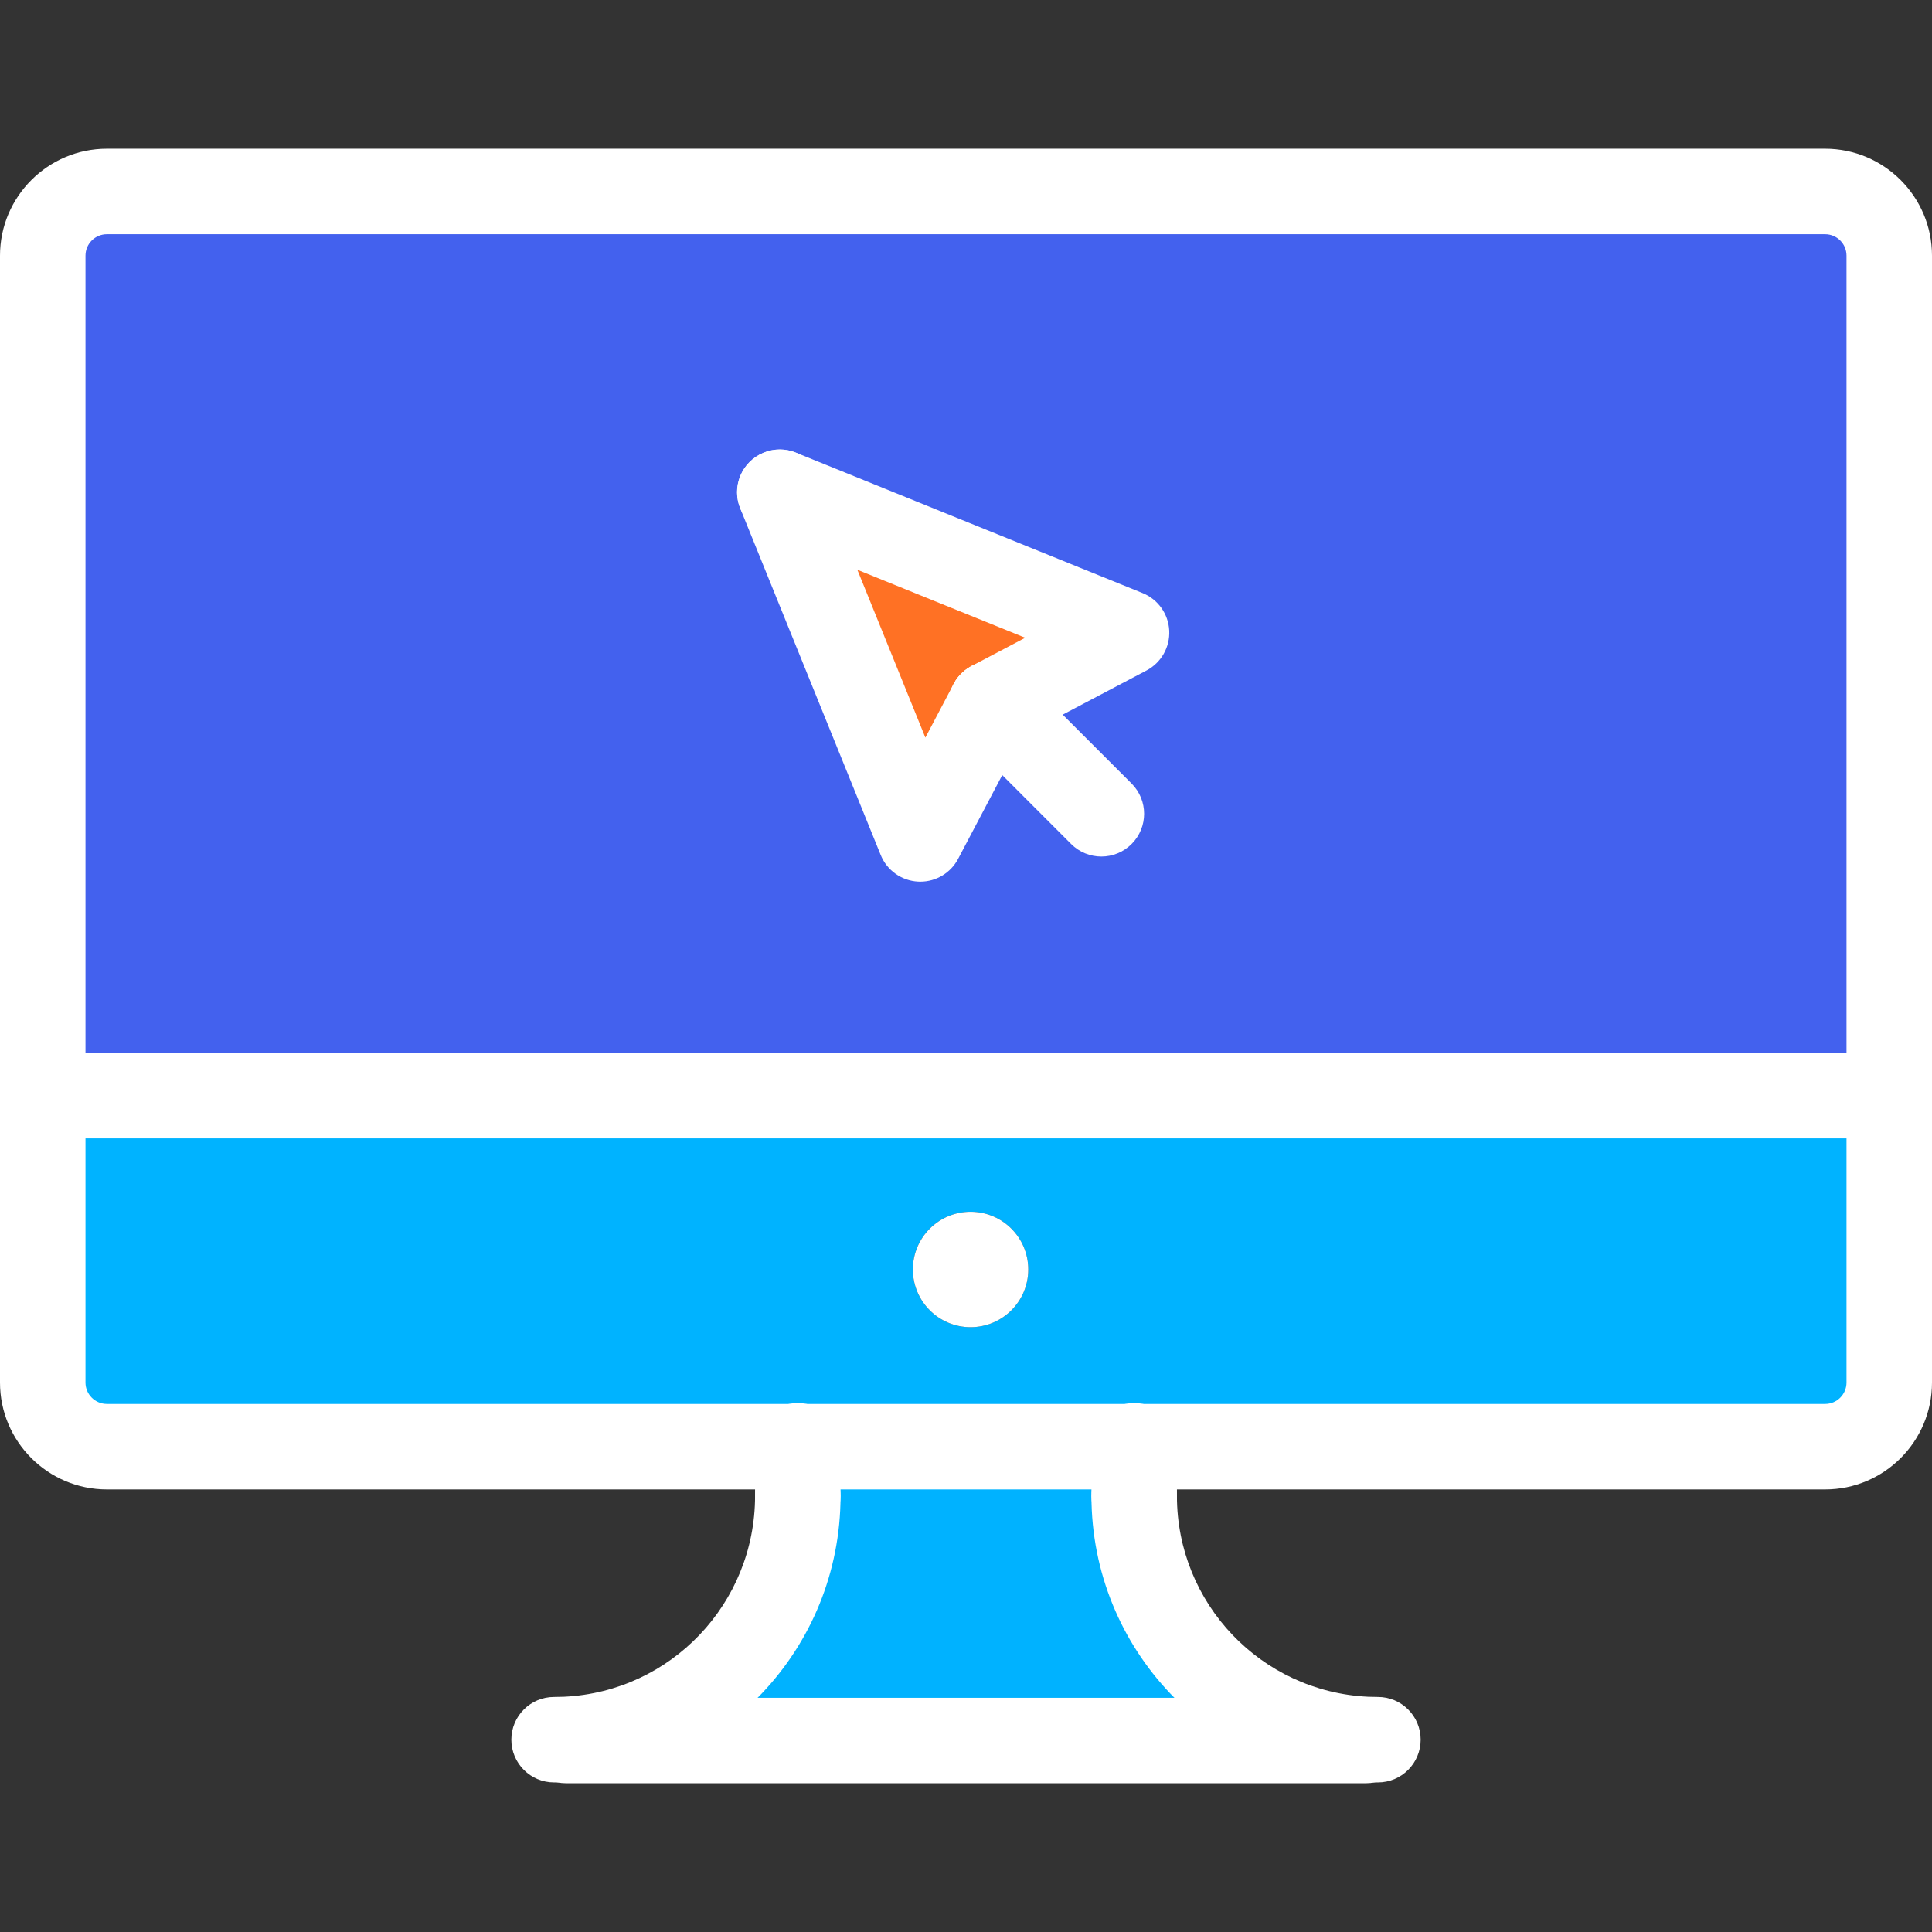 <svg width="512" height="512" viewBox="0 0 512 512" fill="none" xmlns="http://www.w3.org/2000/svg">
<rect x="0" y="0" width="512" height="512" fill="#333333" stroke="none"/>
<g clip-path="url(#clip0_40_117)">
<path d="M211.426 383.388H28.319C18.939 383.388 11.327 375.776 11.327 366.397V290.356H13.763H500.673V366.397C500.673 375.776 493.06 383.388 483.681 383.388H300.573H211.426ZM272.504 336.425C272.504 327.974 265.662 321.133 257.212 321.133C248.773 321.133 241.92 327.974 241.92 336.425C241.92 344.875 248.773 351.717 257.212 351.717C265.662 351.717 272.504 344.875 272.504 336.425Z" fill="#00B3FF"/>
<path d="M262.751 186.529L298.546 167.669L206.658 130.447L243.891 222.323L262.751 186.529ZM500.673 67.738V290.356H13.763H11.327V67.738C11.327 58.359 18.939 50.747 28.319 50.747H483.681C493.06 50.747 500.673 58.359 500.673 67.738Z" fill="#4361EE"/>
<path d="M362.025 460.97L362.013 461.253H149.986L149.975 460.97C184.218 459.327 211.415 431.111 211.426 396.46V396.449V383.388H300.573V396.449V396.46C300.585 431.111 327.782 459.327 362.025 460.97Z" fill="#00B2FF"/>
<path d="M298.546 167.669L262.751 186.529L243.891 222.324L206.658 130.447L298.546 167.669Z" fill="#FF7124"/>
<path d="M257.212 321.133C265.662 321.133 272.504 327.975 272.504 336.425C272.504 344.875 265.662 351.717 257.212 351.717C248.773 351.717 241.92 344.875 241.92 336.425C241.92 327.975 248.773 321.133 257.212 321.133Z" fill="white"/>
<path d="M483.681 394.716H28.319C12.704 394.716 0 382.012 0 366.397V67.738C0 52.123 12.704 39.419 28.319 39.419H483.681C499.296 39.419 512 52.123 512 67.738V366.397C512 382.012 499.296 394.716 483.681 394.716ZM28.319 62.074C25.196 62.074 22.655 64.615 22.655 67.738V366.397C22.655 369.52 25.196 372.061 28.319 372.061H483.681C486.804 372.061 489.345 369.52 489.345 366.397V67.738C489.345 64.615 486.804 62.074 483.681 62.074H28.319Z" fill="white"/>
<path d="M243.892 233.651C243.703 233.651 243.514 233.647 243.325 233.636C238.922 233.417 235.047 230.663 233.393 226.578L196.161 134.701C193.811 128.903 196.607 122.298 202.404 119.949C208.206 117.597 214.808 120.395 217.156 126.192L245.233 195.475L252.73 181.247C255.646 175.712 262.498 173.587 268.031 176.505C273.567 179.422 275.689 186.272 272.773 191.807L253.912 227.602C251.946 231.336 248.08 233.651 243.892 233.651Z" fill="white"/>
<path d="M262.761 197.859C258.691 197.859 254.76 195.66 252.731 191.81C249.814 186.275 251.937 179.424 257.473 176.508L271.695 169.013L202.407 140.946C196.609 138.597 193.812 131.993 196.161 126.194C198.509 120.395 205.115 117.6 210.912 119.949L302.799 157.17C306.884 158.825 309.639 162.701 309.859 167.102C310.078 171.505 307.726 175.635 303.826 177.69L268.031 196.55C266.348 197.437 264.541 197.859 262.761 197.859Z" fill="white"/>
<path d="M291.874 226.99C288.974 226.99 286.075 225.884 283.863 223.671L254.74 194.537C250.318 190.113 250.319 182.94 254.744 178.518C259.167 174.095 266.339 174.097 270.763 178.52L299.886 207.654C304.308 212.079 304.307 219.251 299.882 223.674C297.67 225.885 294.772 226.99 291.874 226.99Z" fill="white"/>
<path d="M500.672 301.683H13.763C7.507 301.683 2.435 296.612 2.435 290.356C2.435 284.1 7.507 279.029 13.763 279.029H500.672C506.927 279.029 512 284.1 512 290.356C512 296.612 506.927 301.683 500.672 301.683Z" fill="white"/>
<path d="M362.014 472.581H149.987C143.732 472.581 138.659 467.509 138.659 461.253C138.659 454.997 143.732 449.926 149.987 449.926H362.014C368.269 449.926 373.341 454.997 373.341 461.253C373.341 467.509 368.269 472.581 362.014 472.581Z" fill="white"/>
<path d="M365.163 472.365C363.946 472.365 362.724 472.339 361.532 472.287C320.99 470.342 289.26 437.037 289.246 396.464C289.244 390.207 294.314 385.135 300.569 385.133H300.574C306.827 385.133 311.899 390.202 311.901 396.457C311.911 424.926 334.166 448.293 362.567 449.656C363.394 449.692 364.274 449.711 365.163 449.711C371.419 449.711 376.49 454.782 376.49 461.038C376.49 467.294 371.419 472.365 365.163 472.365Z" fill="white"/>
<path d="M146.837 472.365C140.582 472.365 135.51 467.294 135.51 461.038C135.51 454.782 140.582 449.711 146.837 449.711C147.726 449.711 148.606 449.692 149.484 449.654C177.834 448.293 200.09 424.926 200.1 396.457C200.102 390.202 205.174 385.133 211.428 385.133C211.428 385.133 211.43 385.133 211.432 385.133C217.688 385.135 222.757 390.207 222.755 396.464C222.74 437.037 191.011 470.341 150.519 472.284C149.276 472.338 148.054 472.365 146.837 472.365Z" fill="white"/>
<path d="M211.427 407.782C205.17 407.782 200.099 402.716 200.099 396.46V383.15C200.099 376.894 205.17 371.823 211.427 371.823C217.682 371.823 222.754 376.894 222.754 383.15V396.449C222.754 402.705 217.683 407.782 211.427 407.782Z" fill="white"/>
<path d="M300.574 407.782C294.317 407.782 289.246 402.716 289.246 396.46V383.15C289.246 376.894 294.317 371.823 300.574 371.823C306.829 371.823 311.901 376.894 311.901 383.15V396.449C311.901 402.705 306.829 407.782 300.574 407.782Z" fill="white"/>
</g>
<defs>
<clipPath id="clip0_40_117">
<rect width="512" height="512" fill="white"/>
</clipPath>
</defs>
</svg>
